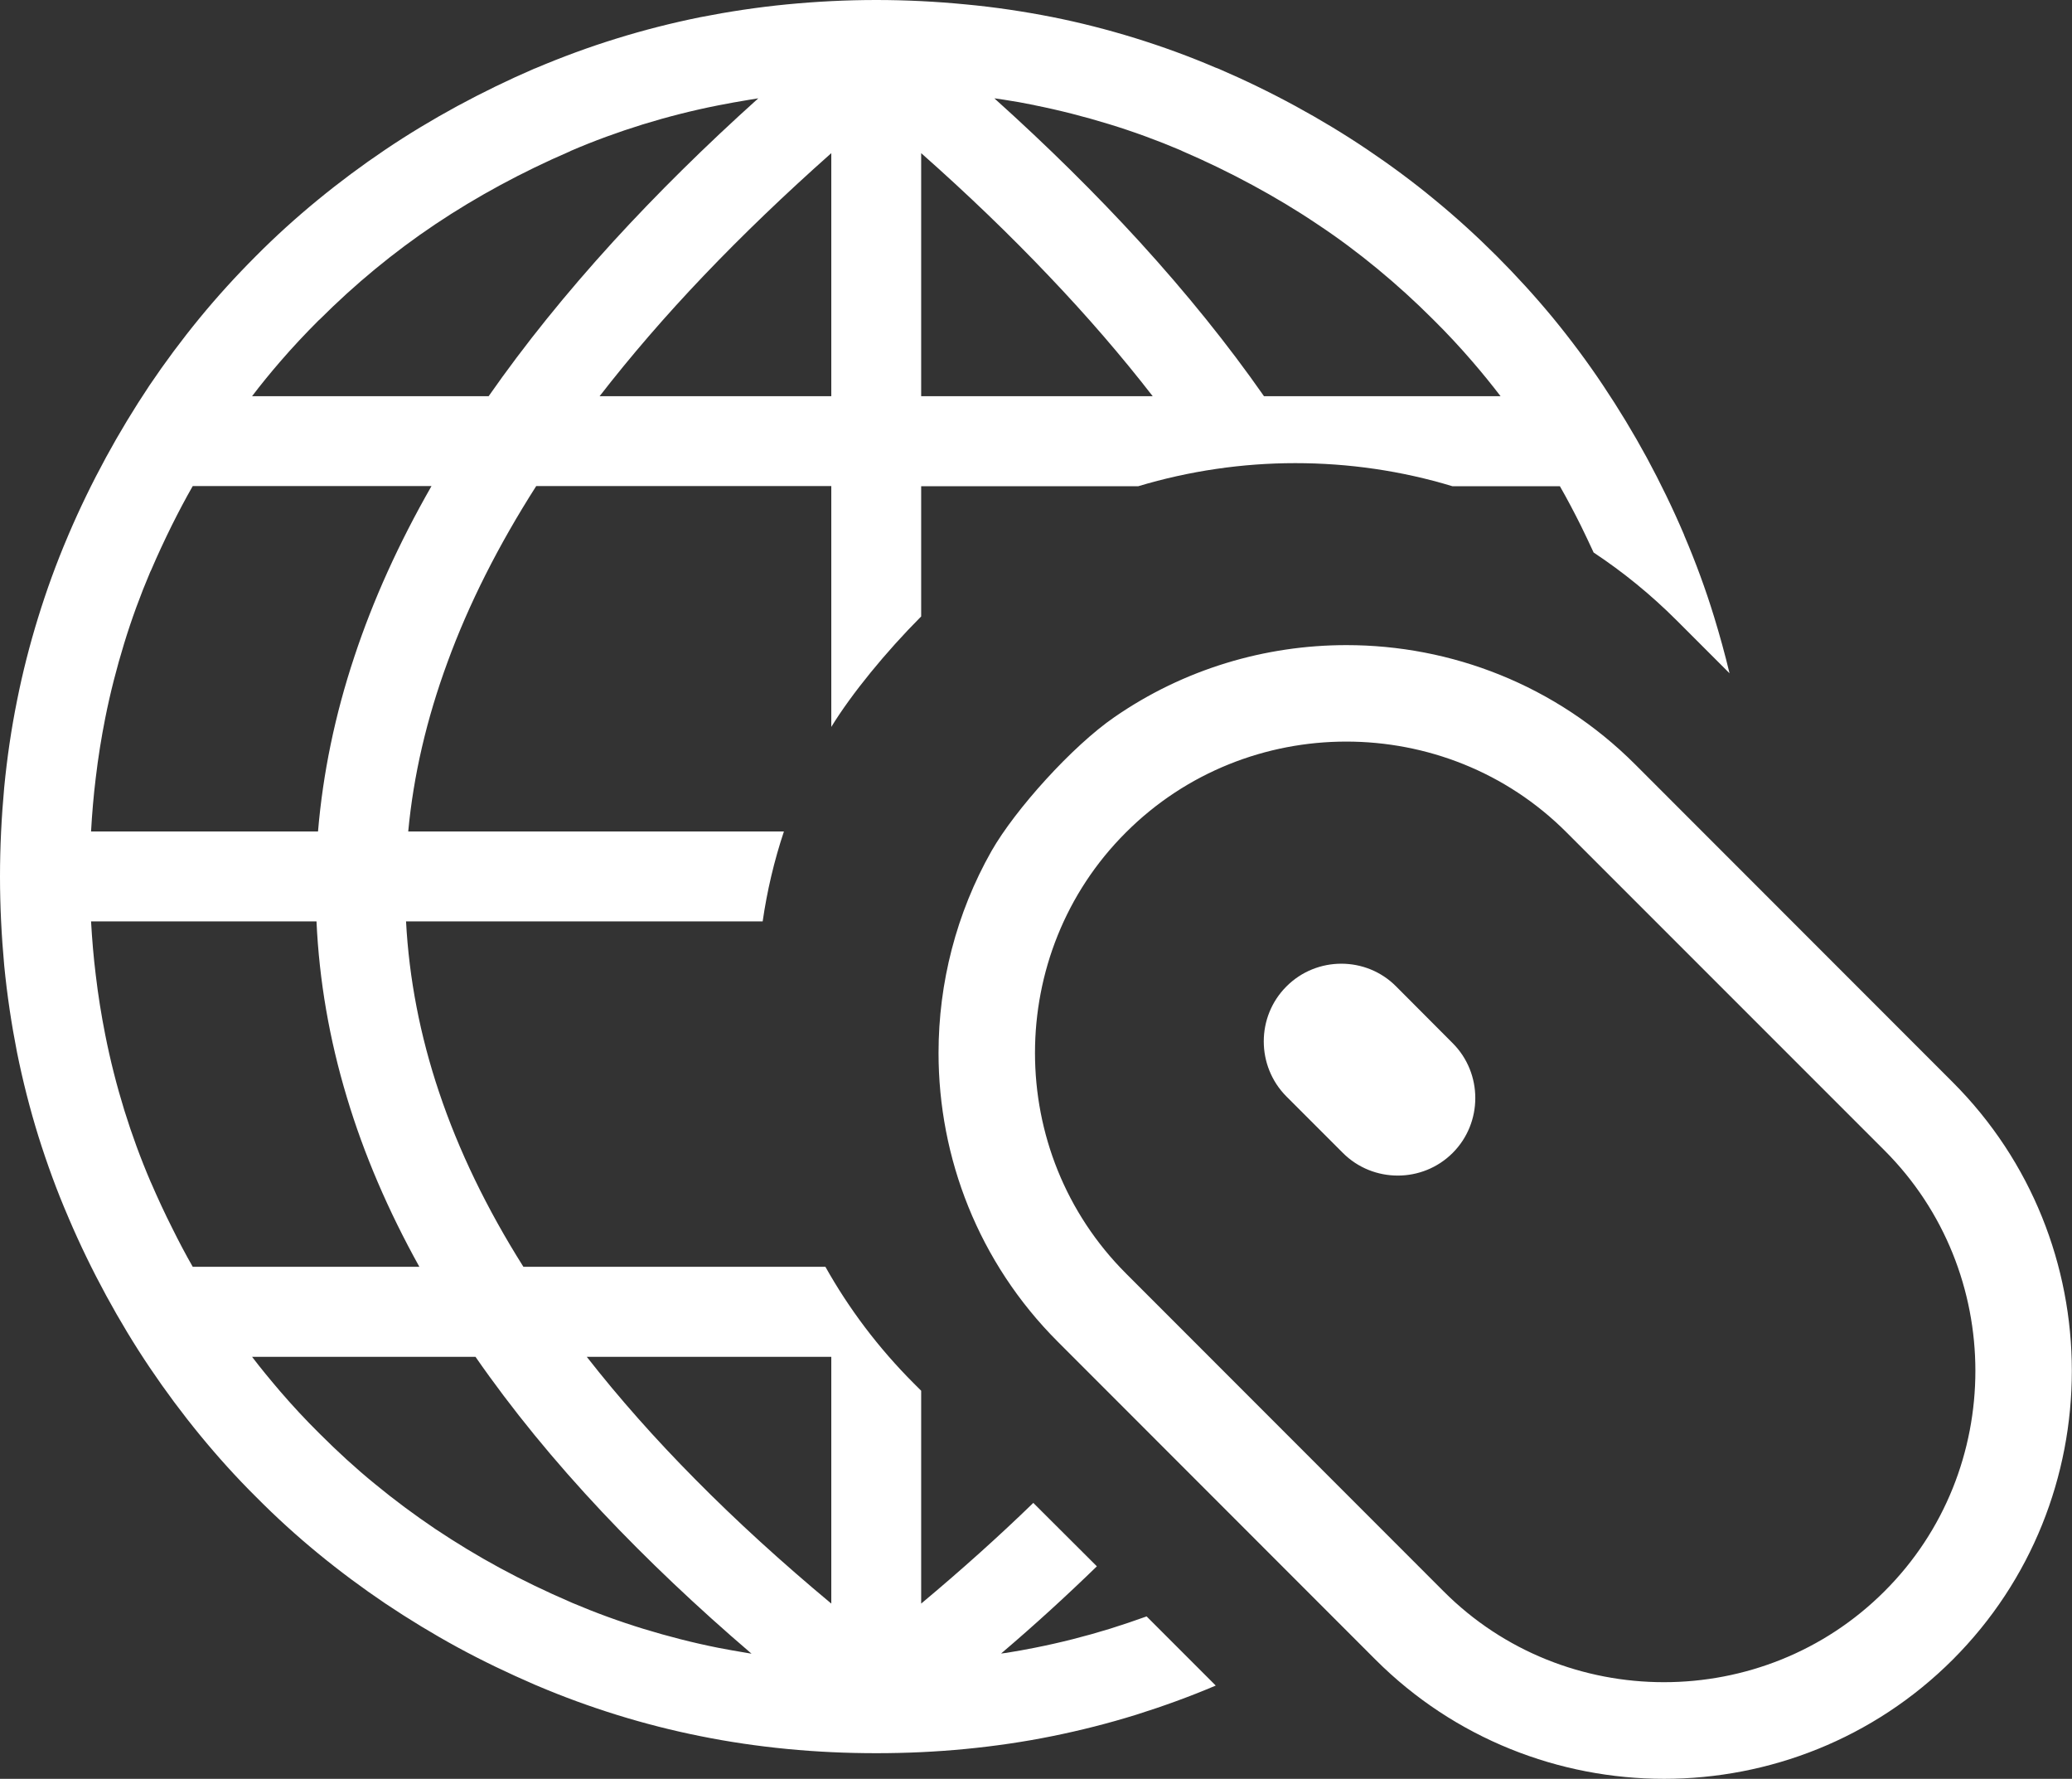 <?xml version="1.0" encoding="utf-8"?>
<svg version="1.1" id="Layer_1" xmlns="http://www.w3.org/2000/svg" x="0px" y="0px" viewBox="0 0 122.88 105.47"
     style="enable-background:new 0 0 122.88 105.47" xml:space="preserve"><rect x="0" y="0" width="122.88" height="105.47" fill="#333333" stroke="none"/><g><path fill="#fff" d="M65.05,92.87c-1.78,1.73-3.67,3.46-5.68,5.17L59.69,98c0.56-0.09,1.12-0.19,1.67-0.3c1.52-0.3,3.01-0.68,4.47-1.13 c0.73-0.23,1.45-0.47,2.17-0.73l4.1,4.1c-1.55,0.66-3.13,1.23-4.72,1.73c-1.64,0.51-3.3,0.93-4.98,1.27 c-1.68,0.34-3.39,0.59-5.14,0.76c-1.75,0.17-3.52,0.25-5.29,0.25c-1.77,0-3.54-0.08-5.29-0.25c-1.75-0.17-3.46-0.42-5.14-0.76 c-1.66-0.33-3.3-0.75-4.92-1.25c-1.61-0.5-3.21-1.08-4.78-1.75l-0.12-0.05c-1.57-0.68-3.1-1.41-4.57-2.21 c-1.47-0.8-2.9-1.67-4.29-2.6c-1.38-0.93-2.71-1.92-3.99-2.97c-1.28-1.05-2.5-2.16-3.67-3.34c-1.18-1.17-2.29-2.4-3.34-3.68 c-1.05-1.28-2.04-2.61-2.97-3.99c-0.93-1.38-1.79-2.81-2.59-4.28c-0.81-1.49-1.55-3.01-2.22-4.58l-0.02-0.05 C3.37,70.6,2.79,69,2.28,67.38c-0.51-1.64-0.93-3.3-1.27-4.98C0.68,60.72,0.42,59,0.25,57.25C0.09,55.5,0,53.74,0,51.97 c0-1.77,0.09-3.54,0.25-5.29c0.17-1.75,0.42-3.46,0.76-5.14c0.33-1.66,0.75-3.3,1.25-4.92c0.5-1.62,1.08-3.22,1.75-4.79l0.05-0.12 c0.67-1.57,1.41-3.09,2.21-4.56l0.01-0.02c0.8-1.47,1.66-2.89,2.58-4.27c0.93-1.38,1.92-2.71,2.97-3.99 c1.05-1.28,2.17-2.51,3.34-3.68c1.17-1.18,2.4-2.29,3.68-3.34c1.28-1.05,2.61-2.04,3.99-2.97c1.38-0.93,2.81-1.79,4.28-2.59 l0.02-0.01c1.48-0.8,3-1.54,4.55-2.21l0.06-0.02c1.58-0.67,3.18-1.26,4.8-1.76c1.64-0.51,3.3-0.93,4.98-1.27 c1.68-0.33,3.39-0.59,5.14-0.76C48.43,0.09,50.19,0,51.97,0c1.77,0,3.54,0.09,5.29,0.26C59,0.42,60.72,0.68,62.4,1.01 c1.66,0.33,3.3,0.75,4.92,1.25c1.61,0.5,3.21,1.08,4.77,1.75l0.14,0.05c1.56,0.67,3.09,1.41,4.58,2.22c1.47,0.8,2.9,1.66,4.28,2.59 c1.38,0.93,2.71,1.91,3.99,2.97c1.28,1.05,2.51,2.17,3.68,3.34c1.17,1.17,2.29,2.4,3.34,3.67c1.05,1.28,2.05,2.62,2.97,4 c0.93,1.39,1.79,2.81,2.59,4.28c0.8,1.48,1.54,3,2.21,4.57l0.02,0.06c0.67,1.57,1.26,3.17,1.76,4.8c0.34,1.11,0.65,2.23,0.92,3.36 l-3.13-3.13c-1.53-1.53-3.19-2.88-4.93-4.03c-0.25-0.54-0.5-1.07-0.76-1.6c-0.4-0.8-0.81-1.58-1.24-2.33h-6.37 c-3.03-0.92-6.18-1.37-9.32-1.37c-3.14,0-6.29,0.46-9.32,1.37H54.63v7.72c-2.1,2.11-4.12,4.58-5.33,6.55V28.82H31.8 c-2.24,3.51-4,6.99-5.26,10.44c-1.24,3.37-2.02,6.72-2.33,10.04h22.28c-0.58,1.74-1,3.53-1.26,5.33H24.08 c0.18,3.39,0.83,6.77,1.96,10.13c1.16,3.46,2.83,6.91,5,10.35h17.91c1.39,2.48,3.14,4.81,5.25,6.92l0.43,0.43v12.62 c2.38-1.99,4.6-3.98,6.65-5.97L65.05,92.87L65.05,92.87z M58.8,50.46c-2.09,3.69-3.14,7.83-3.14,11.97 c0,6.21,2.36,12.41,7.07,17.12L81.57,98.4c4.71,4.71,10.92,7.07,17.12,7.07c6.2,0,12.41-2.36,17.12-7.07 c4.71-4.71,7.06-10.91,7.06-17.12s-2.36-12.41-7.07-17.12L96.97,45.32c-4.71-4.71-10.91-7.07-17.12-7.07 c-4.82,0-9.64,1.42-13.76,4.27C63.6,44.23,60.21,47.99,58.8,50.46L58.8,50.46L58.8,50.46z M76.29,58.49L76.29,58.49 c-1.79,1.79-1.79,4.72,0,6.52l3.35,3.35c1.79,1.79,4.72,1.79,6.51,0l0,0c1.79-1.79,1.79-4.72,0-6.51l-3.35-3.36 C81.02,56.69,78.08,56.69,76.29,58.49L76.29,58.49L76.29,58.49z M61.38,62.43c0-4.74,1.79-9.48,5.39-13.07 c3.59-3.59,8.33-5.39,13.07-5.39s9.48,1.79,13.07,5.39l18.85,18.85c3.59,3.59,5.39,8.33,5.39,13.07s-1.79,9.48-5.39,13.07 c-3.59,3.59-8.33,5.39-13.08,5.39c-4.74,0-9.48-1.79-13.07-5.39L66.78,75.51C63.18,71.91,61.38,67.18,61.38,62.43L61.38,62.43 L61.38,62.43z M44.57,98.05c-3.25-2.78-6.2-5.58-8.84-8.38c-2.87-3.05-5.38-6.12-7.53-9.22H14.95c0.53,0.7,1.09,1.37,1.66,2.04 c0.74,0.86,1.51,1.69,2.32,2.49l0.05,0.05c1.04,1.04,2.13,2.04,3.26,2.96c1.14,0.94,2.34,1.83,3.57,2.66 c1.23,0.82,2.51,1.6,3.84,2.32c1.33,0.72,2.72,1.39,4.16,2.01l0.11,0.05c1.39,0.59,2.81,1.11,4.25,1.55 c1.44,0.44,2.91,0.82,4.42,1.12c0.57,0.11,1.13,0.21,1.68,0.3L44.57,98.05L44.57,98.05z M11.43,75.11h13.44 c-1.85-3.33-3.29-6.68-4.3-10.05c-1.04-3.45-1.64-6.93-1.8-10.43H5.4c0.06,1.07,0.15,2.14,0.28,3.19c0.14,1.19,0.33,2.37,0.56,3.53 c0.3,1.52,0.68,3.01,1.13,4.47c0.45,1.45,0.97,2.87,1.57,4.27l0.02,0.04c0.39,0.9,0.8,1.79,1.24,2.66 C10.59,73.58,11,74.36,11.43,75.11L11.43,75.11z M5.4,49.3h13.46c0.29-3.44,1-6.89,2.15-10.35c1.11-3.36,2.64-6.74,4.58-10.13 H11.43c-0.43,0.75-0.84,1.53-1.24,2.33c-0.43,0.87-0.84,1.75-1.23,2.66l-0.05,0.1c-0.59,1.39-1.11,2.81-1.55,4.25 c-0.44,1.44-0.82,2.91-1.12,4.42c-0.23,1.16-0.42,2.34-0.56,3.53C5.55,47.16,5.46,48.23,5.4,49.3L5.4,49.3z M14.95,23.49h14.03 c2.13-3.05,4.59-6.1,7.38-9.16c2.58-2.82,5.45-5.66,8.61-8.5l-0.56,0.09c-0.61,0.1-1.22,0.21-1.83,0.33 c-1.52,0.3-3.01,0.68-4.47,1.13c-1.45,0.45-2.88,0.97-4.27,1.57l-0.03,0.02c-1.44,0.62-2.82,1.29-4.15,2.01 c-1.33,0.72-2.61,1.49-3.85,2.32c-1.24,0.83-2.43,1.72-3.57,2.66c-1.14,0.94-2.24,1.94-3.29,2.99l-0.03,0.02 c-0.81,0.81-1.59,1.64-2.33,2.5C16.03,22.12,15.48,22.79,14.95,23.49L14.95,23.49z M58.97,5.83c3.16,2.84,6.03,5.68,8.61,8.5 c2.79,3.06,5.25,6.11,7.38,9.16h14.03c-0.53-0.69-1.08-1.37-1.65-2.03c-0.74-0.86-1.52-1.7-2.34-2.51l-0.03-0.03 c-1.05-1.05-2.14-2.04-3.28-2.98c-1.14-0.94-2.33-1.83-3.57-2.65c-1.23-0.83-2.52-1.6-3.85-2.32c-1.33-0.72-2.71-1.39-4.15-2.01 l-0.1-0.05c-1.39-0.59-2.81-1.11-4.25-1.55c-1.44-0.44-2.91-0.82-4.41-1.12l-0.03-0.01c-0.59-0.12-1.2-0.23-1.8-0.32L58.97,5.83 L58.97,5.83z M54.63,9.08v14.41h13.73c-1.83-2.36-3.88-4.74-6.16-7.13C59.91,13.95,57.39,11.52,54.63,9.08L54.63,9.08z M49.3,95.08 V80.45H34.8c1.9,2.43,4.05,4.86,6.44,7.27C43.67,90.18,46.36,92.63,49.3,95.08L49.3,95.08z M49.3,23.49V9.08 c-2.75,2.44-5.27,4.86-7.57,7.27c-2.28,2.39-4.33,4.77-6.17,7.14H49.3L49.3,23.49z"/></g></svg>